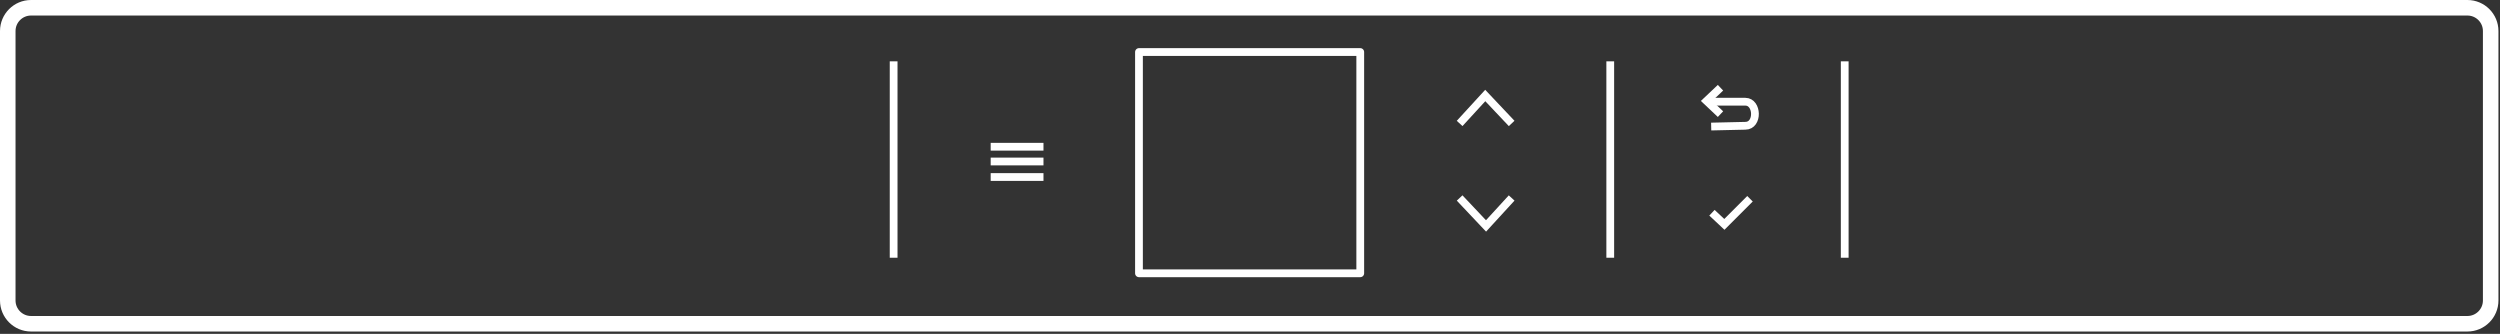 <svg width="322" height="43" viewBox="0 0 322 43" fill="none" xmlns="http://www.w3.org/2000/svg">
<rect x="0" y="0" width="322" height="43" fill="#333333" stroke="none"/>
<path d="M317.8 1H4C2.343 1 1 2.343 1 4V38.7C1 40.357 2.343 41.7 4 41.7H317.8C319.457 41.7 320.8 40.357 320.8 38.7V4C320.8 2.343 319.457 1 317.8 1Z" stroke="white" stroke-width="2" stroke-linejoin="round"/>
<path d="M175.2 6.7H146.7V35.2H175.2V6.7Z" stroke="white" stroke-linejoin="round"/>
<path d="M207.4 7.9V33.2" stroke="white" stroke-linejoin="round"/>
<path d="M237.6 7.9V33.2" stroke="white" stroke-linejoin="round"/>
<path d="M115.1 7.9V33.2" stroke="white" stroke-linejoin="round"/>
<path d="M194.7 15.9L191.3 12.3L188 15.9" stroke="white"/>
<path d="M188 25.5L191.4 29.1L194.7 25.5" stroke="white"/>
<path d="M220.5 27.4L222.1 28.9L225.4 25.6" stroke="white"/>
<path d="M221.6 11.3L219.8 13L221.6 14.7" stroke="white"/>
<path d="M220.4 13.1H224.8C226.4 13.1 226.5 16.2 224.8 16.2L220.4 16.3" stroke="white"/>
<path d="M127.6 18.9H134.4" stroke="white"/>
<path d="M127.6 20.8H134.4" stroke="white"/>
<path d="M127.6 22.8H134.4" stroke="white"/>
</svg>
